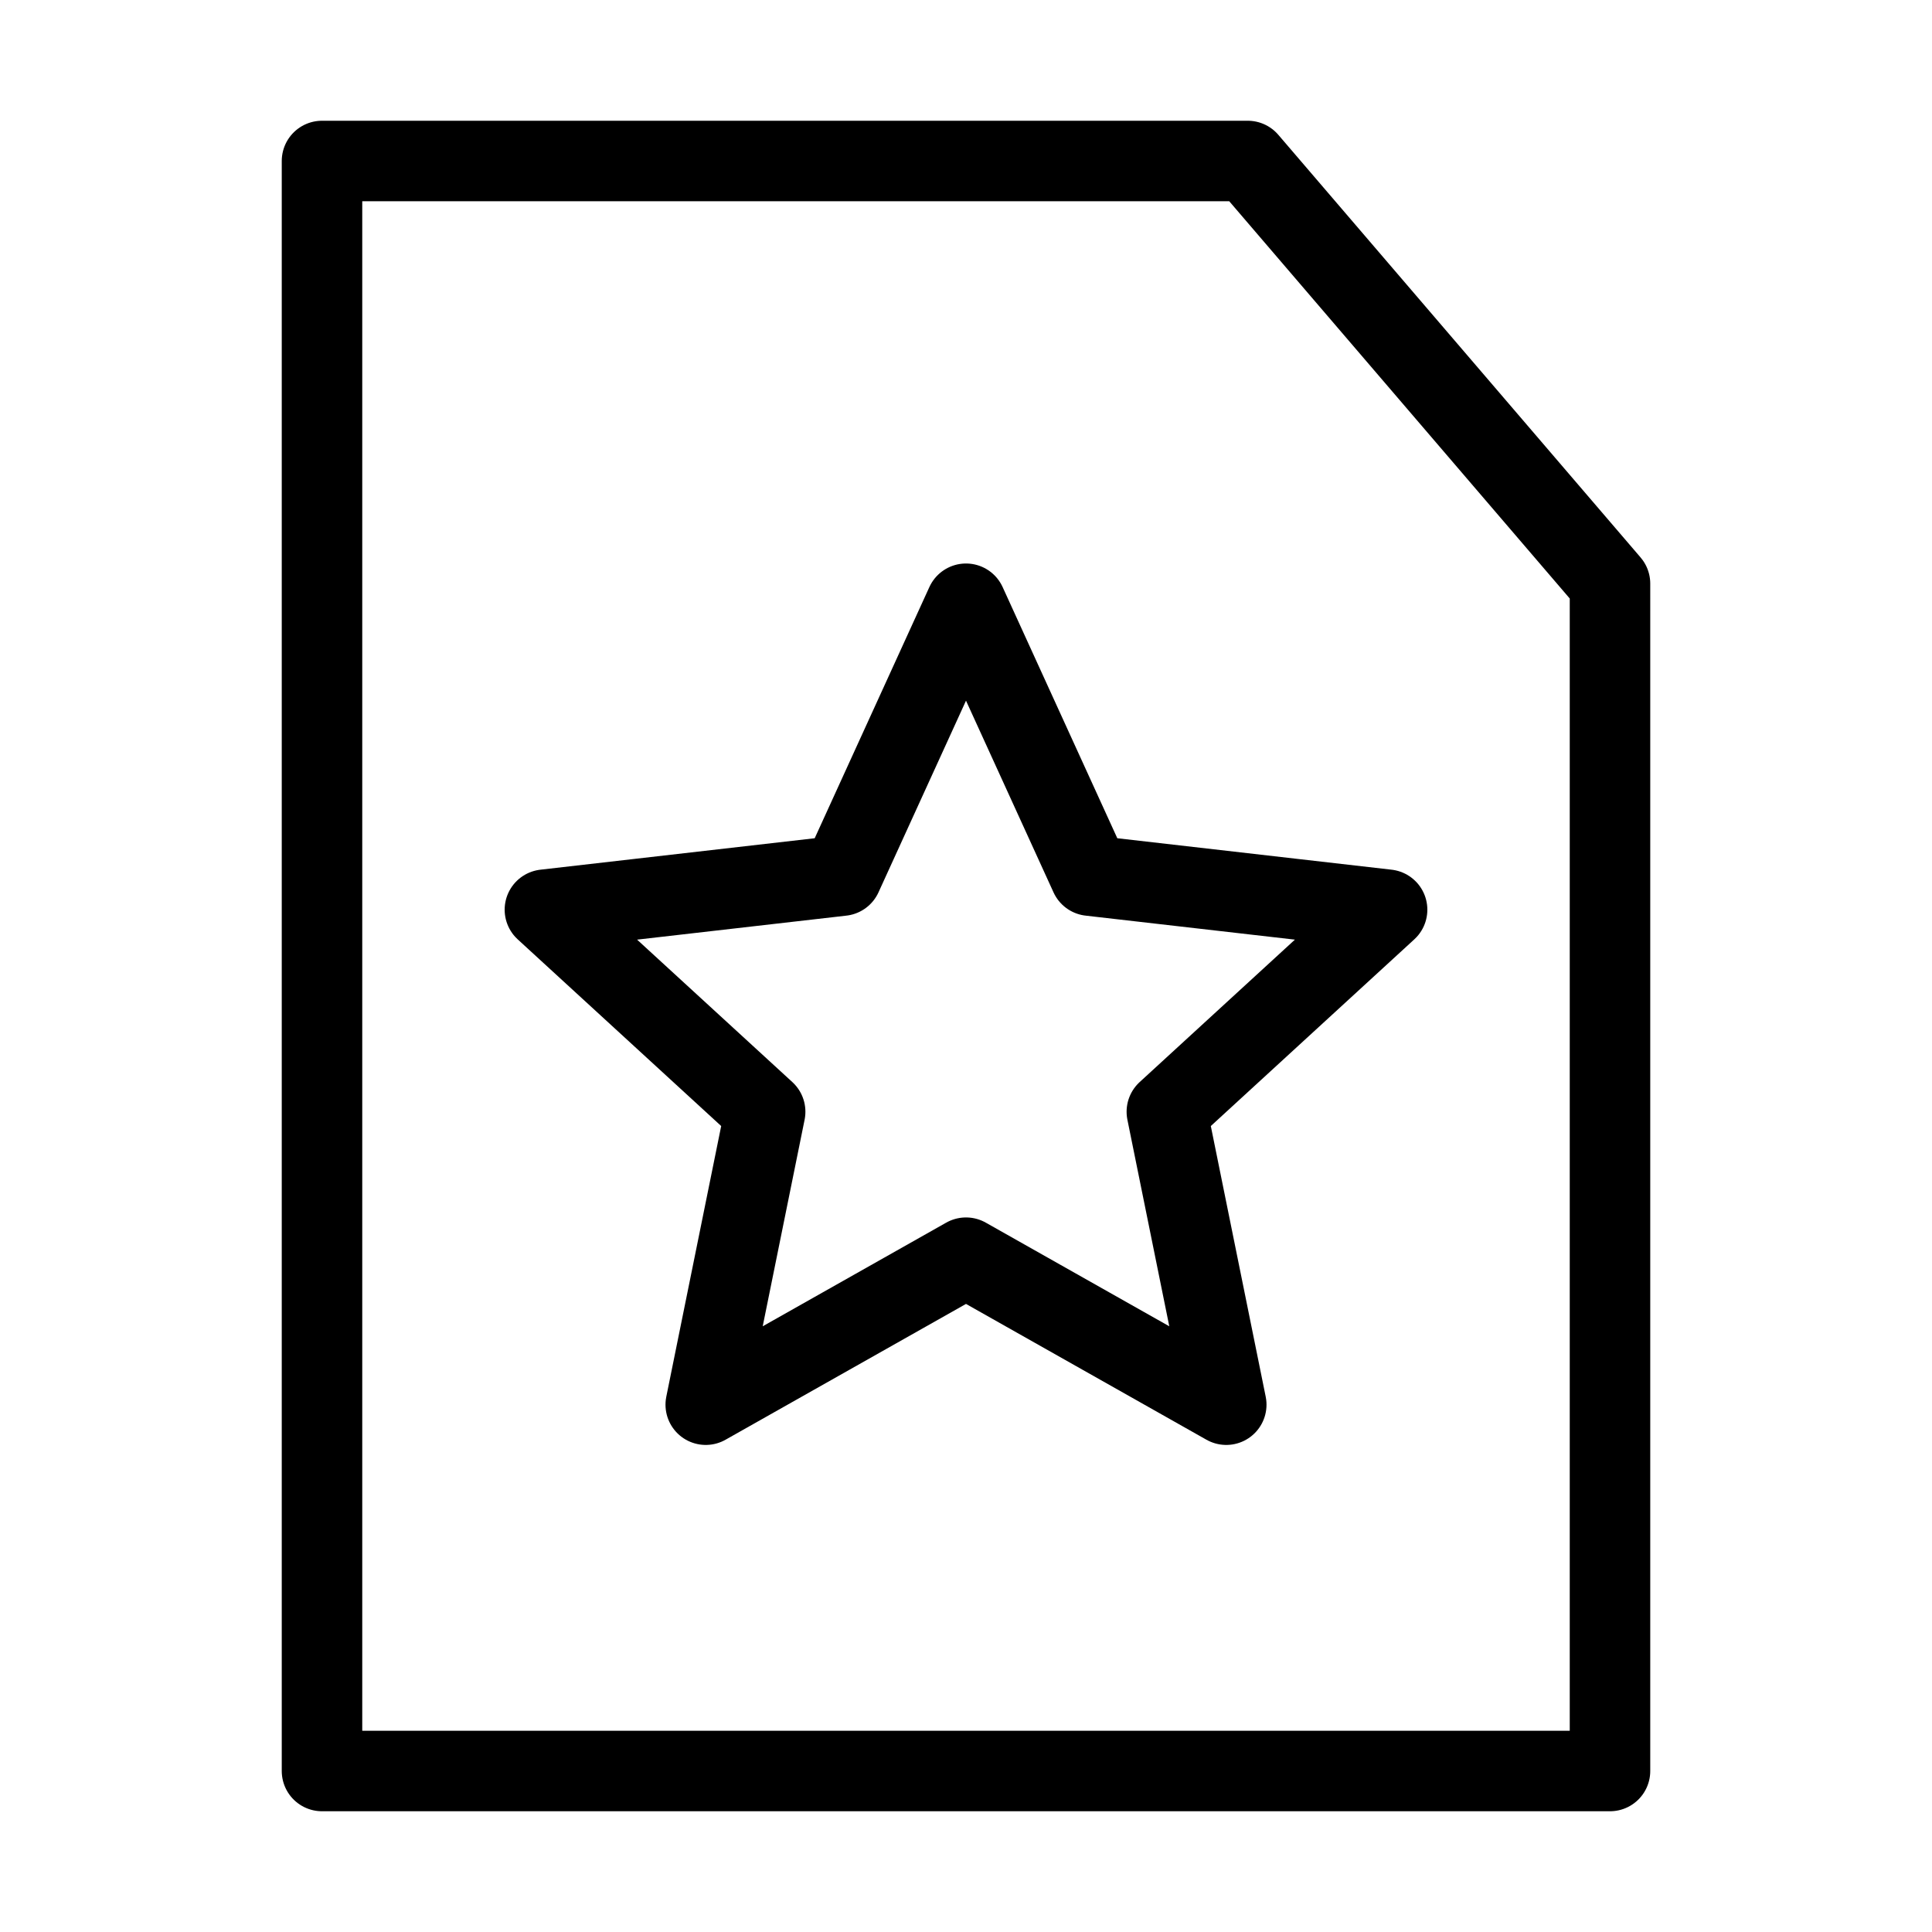 <svg fill-opacity="1" stroke-opacity="1" xmlns="http://www.w3.org/2000/svg" width="48" height="48" fill="none" viewBox="0 0 48 48"><path stroke="#000" stroke-linecap="round" stroke-linejoin="round" stroke-width="2" d="M8 44V4h23l9 10.5V44z"/><path stroke="#000" stroke-linecap="round" stroke-linejoin="round" stroke-width="2" d="m24 15 3.084 6.755 7.378.846-5.472 5.02 1.476 7.278L24 31.247l-6.466 3.652 1.476-7.278-5.472-5.02 7.378-.846z"/></svg>